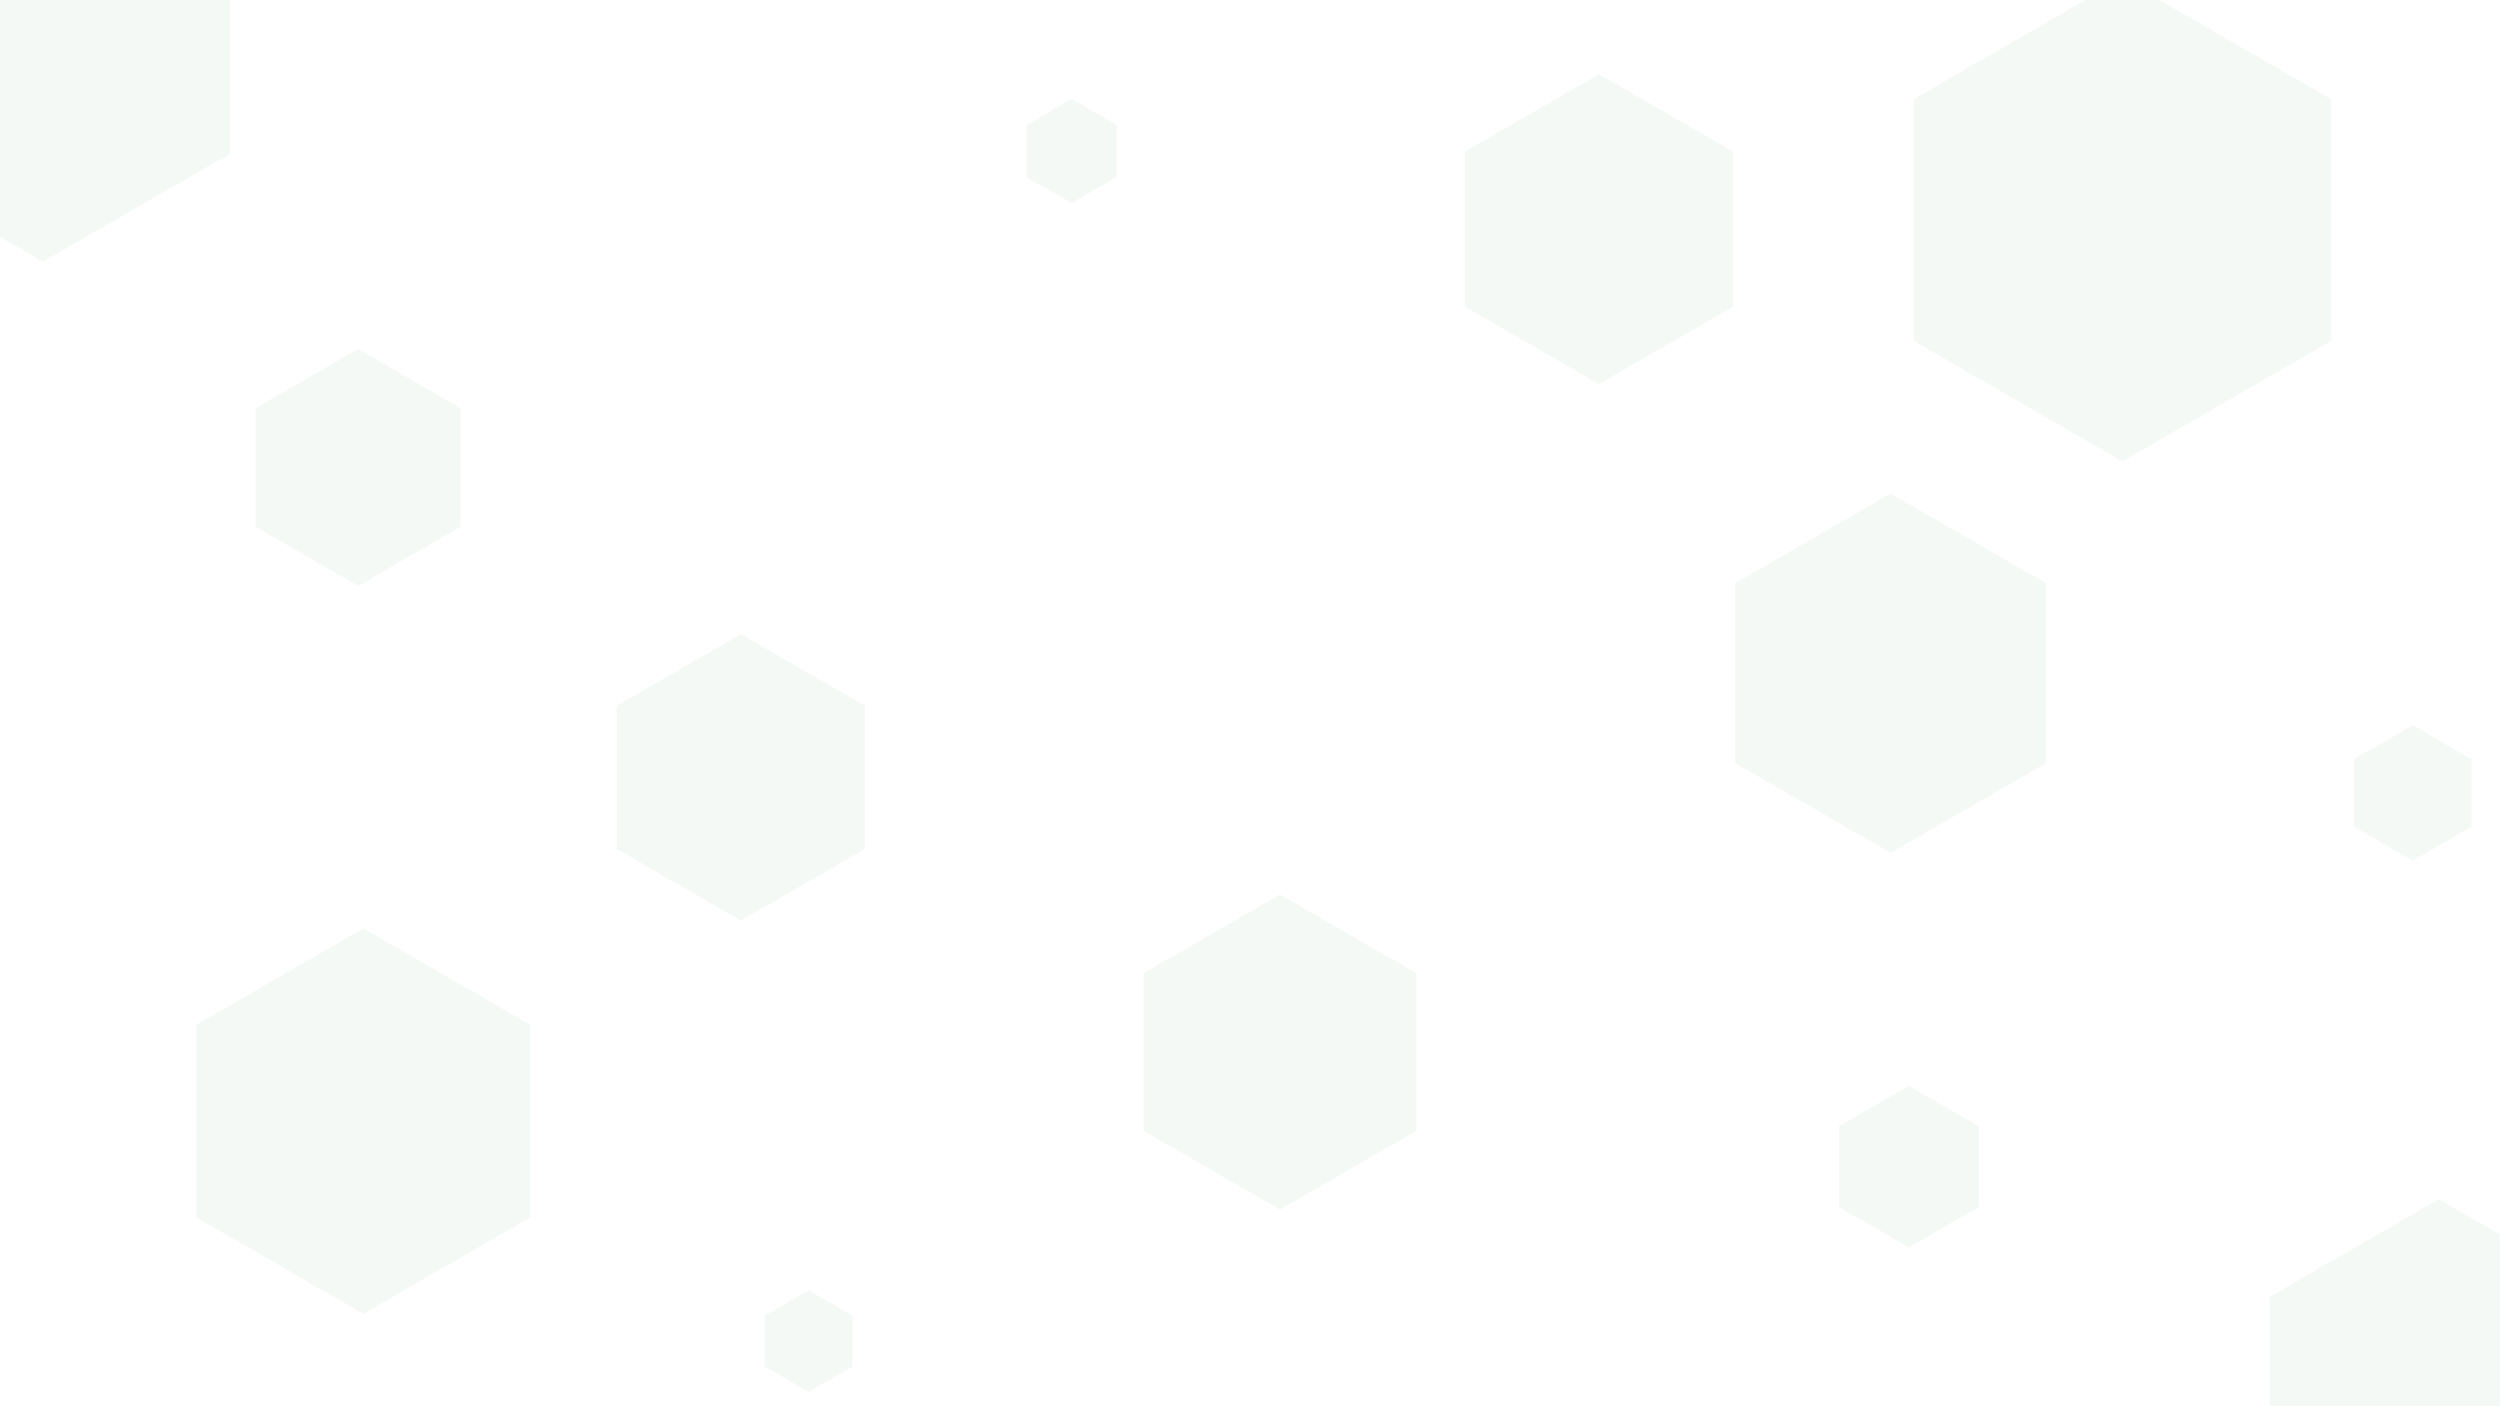 <svg id="visual" viewBox="0 0 1920 1080" width="1920" height="1080" xmlns="http://www.w3.org/2000/svg" xmlns:xlink="http://www.w3.org/1999/xlink" version="1.1"><rect width="1920" height="1080" fill="#FFFFFF"></rect><g><g transform="translate(1630 169)"><path d="M0 -185.4L160.5 -92.7L160.5 92.7L0 185.4L-160.5 92.7L-160.5 -92.7Z" fill="#f4f9f6"></path></g><g transform="translate(1228 176)"><path d="M0 -119L103.1 -59.5L103.1 59.5L0 119L-103.1 59.5L-103.1 -59.5Z" fill="#f4f9f6"></path></g><g transform="translate(1853 609)"><path d="M0 -52L45 -26L45 26L0 52L-45 26L-45 -26Z" fill="#f4f9f6"></path></g><g transform="translate(621 1030)"><path d="M0 -39L33.8 -19.5L33.8 19.5L0 39L-33.8 19.5L-33.8 -19.5Z" fill="#f4f9f6"></path></g><g transform="translate(823 116)"><path d="M0 -40L34.6 -20L34.6 20L0 40L-34.6 20L-34.6 -20Z" fill="#f4f9f6"></path></g><g transform="translate(275 359)"><path d="M0 -91L78.8 -45.5L78.8 45.5L0 91L-78.8 45.5L-78.8 -45.5Z" fill="#f4f9f6"></path></g><g transform="translate(983 808)"><path d="M0 -121L104.8 -60.5L104.8 60.5L0 121L-104.8 60.5L-104.8 -60.5Z" fill="#f4f9f6"></path></g><g transform="translate(279 861)"><path d="M0 -148L128.2 -74L128.2 74L0 148L-128.2 74L-128.2 -74Z" fill="#f4f9f6"></path></g><g transform="translate(1452 517)"><path d="M0 -138L119.5 -69L119.5 69L0 138L-119.5 69L-119.5 -69Z" fill="#f4f9f6"></path></g><g transform="translate(569 597)"><path d="M0 -110L95.3 -55L95.3 55L0 110L-95.3 55L-95.3 -55Z" fill="#f4f9f6"></path></g><g transform="translate(1873 1071)"><path d="M0 -150L129.9 -75L129.9 75L0 150L-129.9 75L-129.9 -75Z" fill="#f4f9f6"></path></g><g transform="translate(33 35)"><path d="M0 -166L143.8 -83L143.8 83L0 166L-143.8 83L-143.8 -83Z" fill="#f4f9f6"></path></g><g transform="translate(1466 896)"><path d="M0 -62L53.7 -31L53.7 31L0 62L-53.7 31L-53.7 -31Z" fill="#f4f9f6"></path></g></g></svg>